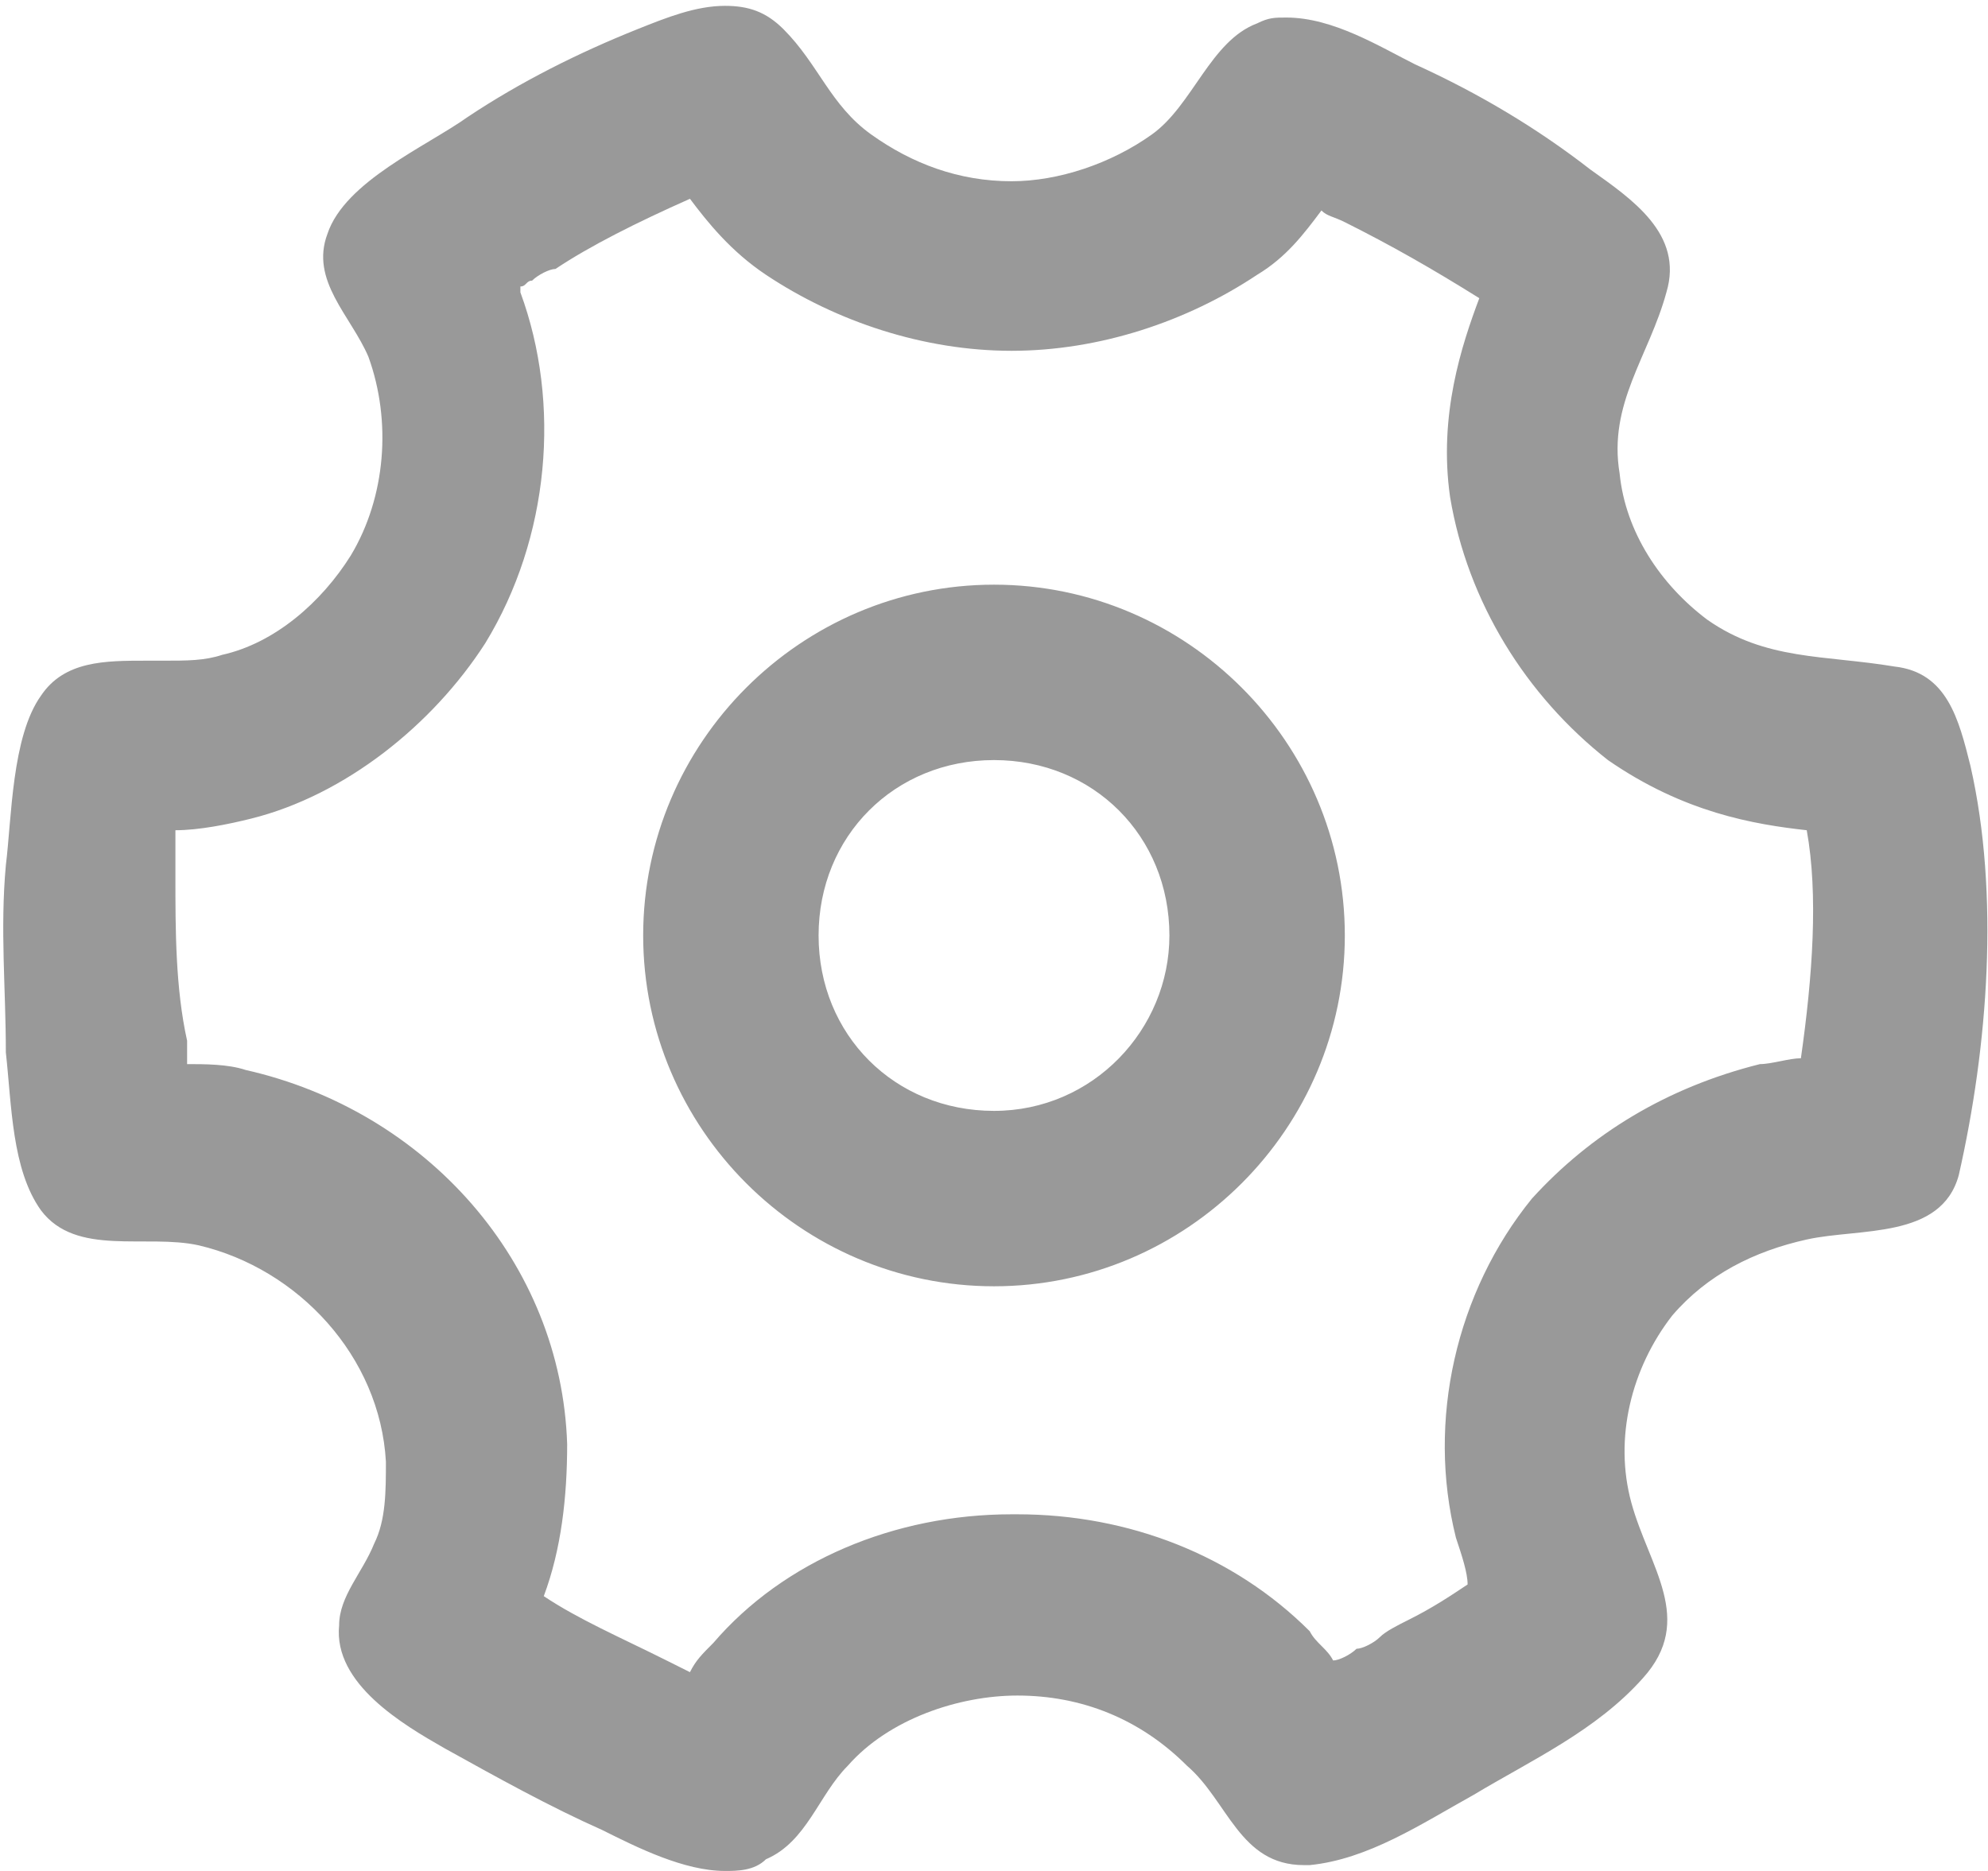 <svg xmlns="http://www.w3.org/2000/svg" width="34" height="32" viewBox="0 0 34 32">
  <path fill="#999" d="M17,10 C20.3,10 23,12.7 23,16 C23,19.3 20.3,22 17,22 C13.7,22 11,19.3 11,16 C11,12.7 13.7,10 17,10 Z M17,19 C18.7,19 20,17.6 20,16 C20,14.3 18.7,13 17,13 C15.3,13 14,14.3 14,16 C14,17.7 15.3,19 17,19 Z M33.7,13.1 C34.2,15.3 34,17.9 33.5,20.1 C33.2,21.2 31.8,21 30.9,21.2 C30,21.4 29.2,21.8 28.6,22.5 C27.9,23.4 27.6,24.6 27.9,25.7 C28.2,26.8 29,27.7 28.1,28.7 C27.3,29.6 26.2,30.1 25.2,30.7 C24.3,31.2 23.4,31.8 22.4,31.9 C22.4,31.9 22.3,31.9 22.3,31.9 C21.2,31.9 21,30.8 20.3,30.2 C19.5,29.4 18.5,29 17.4,29 C16.4,29 15.2,29.4 14.5,30.2 C14,30.7 13.8,31.5 13.1,31.8 C12.9,32 12.6,32 12.4,32 C11.7,32 10.9,31.6 10.3,31.3 C9.4,30.9 8.5,30.4 7.6,29.9 C6.9,29.5 5.7,28.8 5.8,27.8 C5.8,27.3 6.2,26.9 6.4,26.4 C6.6,26 6.6,25.5 6.6,25 C6.5,23.2 5.1,21.7 3.4,21.3 C2.5,21.1 1.3,21.5 0.7,20.7 C0.2,20 0.2,18.9 0.1,18 C0.1,16.9 -1.24344979e-14,15.9 0.1,14.8 C0.2,14 0.2,12.6 0.7,11.9 C1.1,11.3 1.8,11.3 2.5,11.3 C2.6,11.3 2.7,11.3 2.8,11.3 C3.2,11.3 3.5,11.3 3.8,11.2 C4.7,11 5.5,10.3 6,9.5 C6.6,8.5 6.7,7.2 6.3,6.1 C6,5.4 5.3,4.8 5.6,4 C5.9,3.1 7.3,2.5 8,2 C8.9,1.4 9.9,0.9 10.9,0.5 C11.4,0.3 11.9,0.1 12.4,0.1 C12.8,0.1 13.1,0.2 13.4,0.5 C14,1.1 14.2,1.8 14.9,2.3 C15.6,2.8 16.4,3.1 17.3,3.1 C18.1,3.1 19,2.8 19.7,2.3 C20.4,1.8 20.7,0.7 21.5,0.4 C21.7,0.3 21.8,0.3 22,0.3 C22.8,0.3 23.6,0.8 24.2,1.1 C25.3,1.6 26.3,2.2 27.2,2.9 C27.9,3.4 28.8,4 28.5,5 C28.2,6.1 27.5,6.9 27.7,8.1 C27.8,9.1 28.4,10 29.2,10.6 C30.2,11.3 31.2,11.2 32.4,11.4 C33.3,11.5 33.5,12.3 33.7,13.1 Z M30.8,18.1 C31,16.7 31.1,15.3 30.9,14.2 C30,14.1 28.8,13.9 27.5,13 C26.1,11.9 25.1,10.3 24.8,8.5 C24.6,7.1 25,5.9 25.3,5.1 C24.5,4.6 23.8,4.2 23,3.8 C22.8,3.7 22.7,3.7 22.6,3.6 C22.3,4 22,4.4 21.5,4.7 C20.3,5.5 18.8,6 17.3,6 C15.8,6 14.3,5.5 13.1,4.7 C12.5,4.3 12.1,3.8 11.8,3.4 C10.9,3.8 10.1,4.2 9.5,4.6 C9.4,4.6 9.2,4.7 9.1,4.8 C9,4.8 9,4.9 8.9,4.9 C8.9,4.9 8.9,5 8.9,5 C9.6,6.9 9.4,9.2 8.3,11 C7.4,12.4 5.9,13.6 4.3,14 C3.9,14.1 3.4,14.2 3,14.2 C3,14.4 3,14.5 3,14.6 L3,15 C3,15.9 3,16.9 3.2,17.8 L3.2,17.9 C3.2,18 3.2,18.1 3.2,18.2 C3.5,18.2 3.9,18.2 4.2,18.3 C7.3,19 9.6,21.6 9.7,24.7 C9.7,25.6 9.6,26.5 9.3,27.3 C9.9,27.7 10.6,28 11.4,28.4 L11.6,28.5 L11.8,28.6 C11.9,28.4 12,28.3 12.2,28.1 C13.4,26.7 15.3,25.9 17.3,25.9 C17.4,25.9 17.4,25.9 17.4,25.9 C19.3,25.9 21.1,26.6 22.4,27.9 C22.5,28.1 22.7,28.2 22.8,28.4 C22.9,28.4 23.1,28.3 23.2,28.2 C23.3,28.2 23.5,28.1 23.6,28 C23.7,27.9 23.9,27.8 24.1,27.7 C24.5,27.5 24.8,27.3 25.1,27.1 C25.1,26.9 25,26.6 24.9,26.3 C24.4,24.3 24.9,22.1 26.2,20.5 C27.2,19.4 28.5,18.6 30.1,18.2 C30.3,18.2 30.6,18.1 30.8,18.1 Z"/>
</svg>
